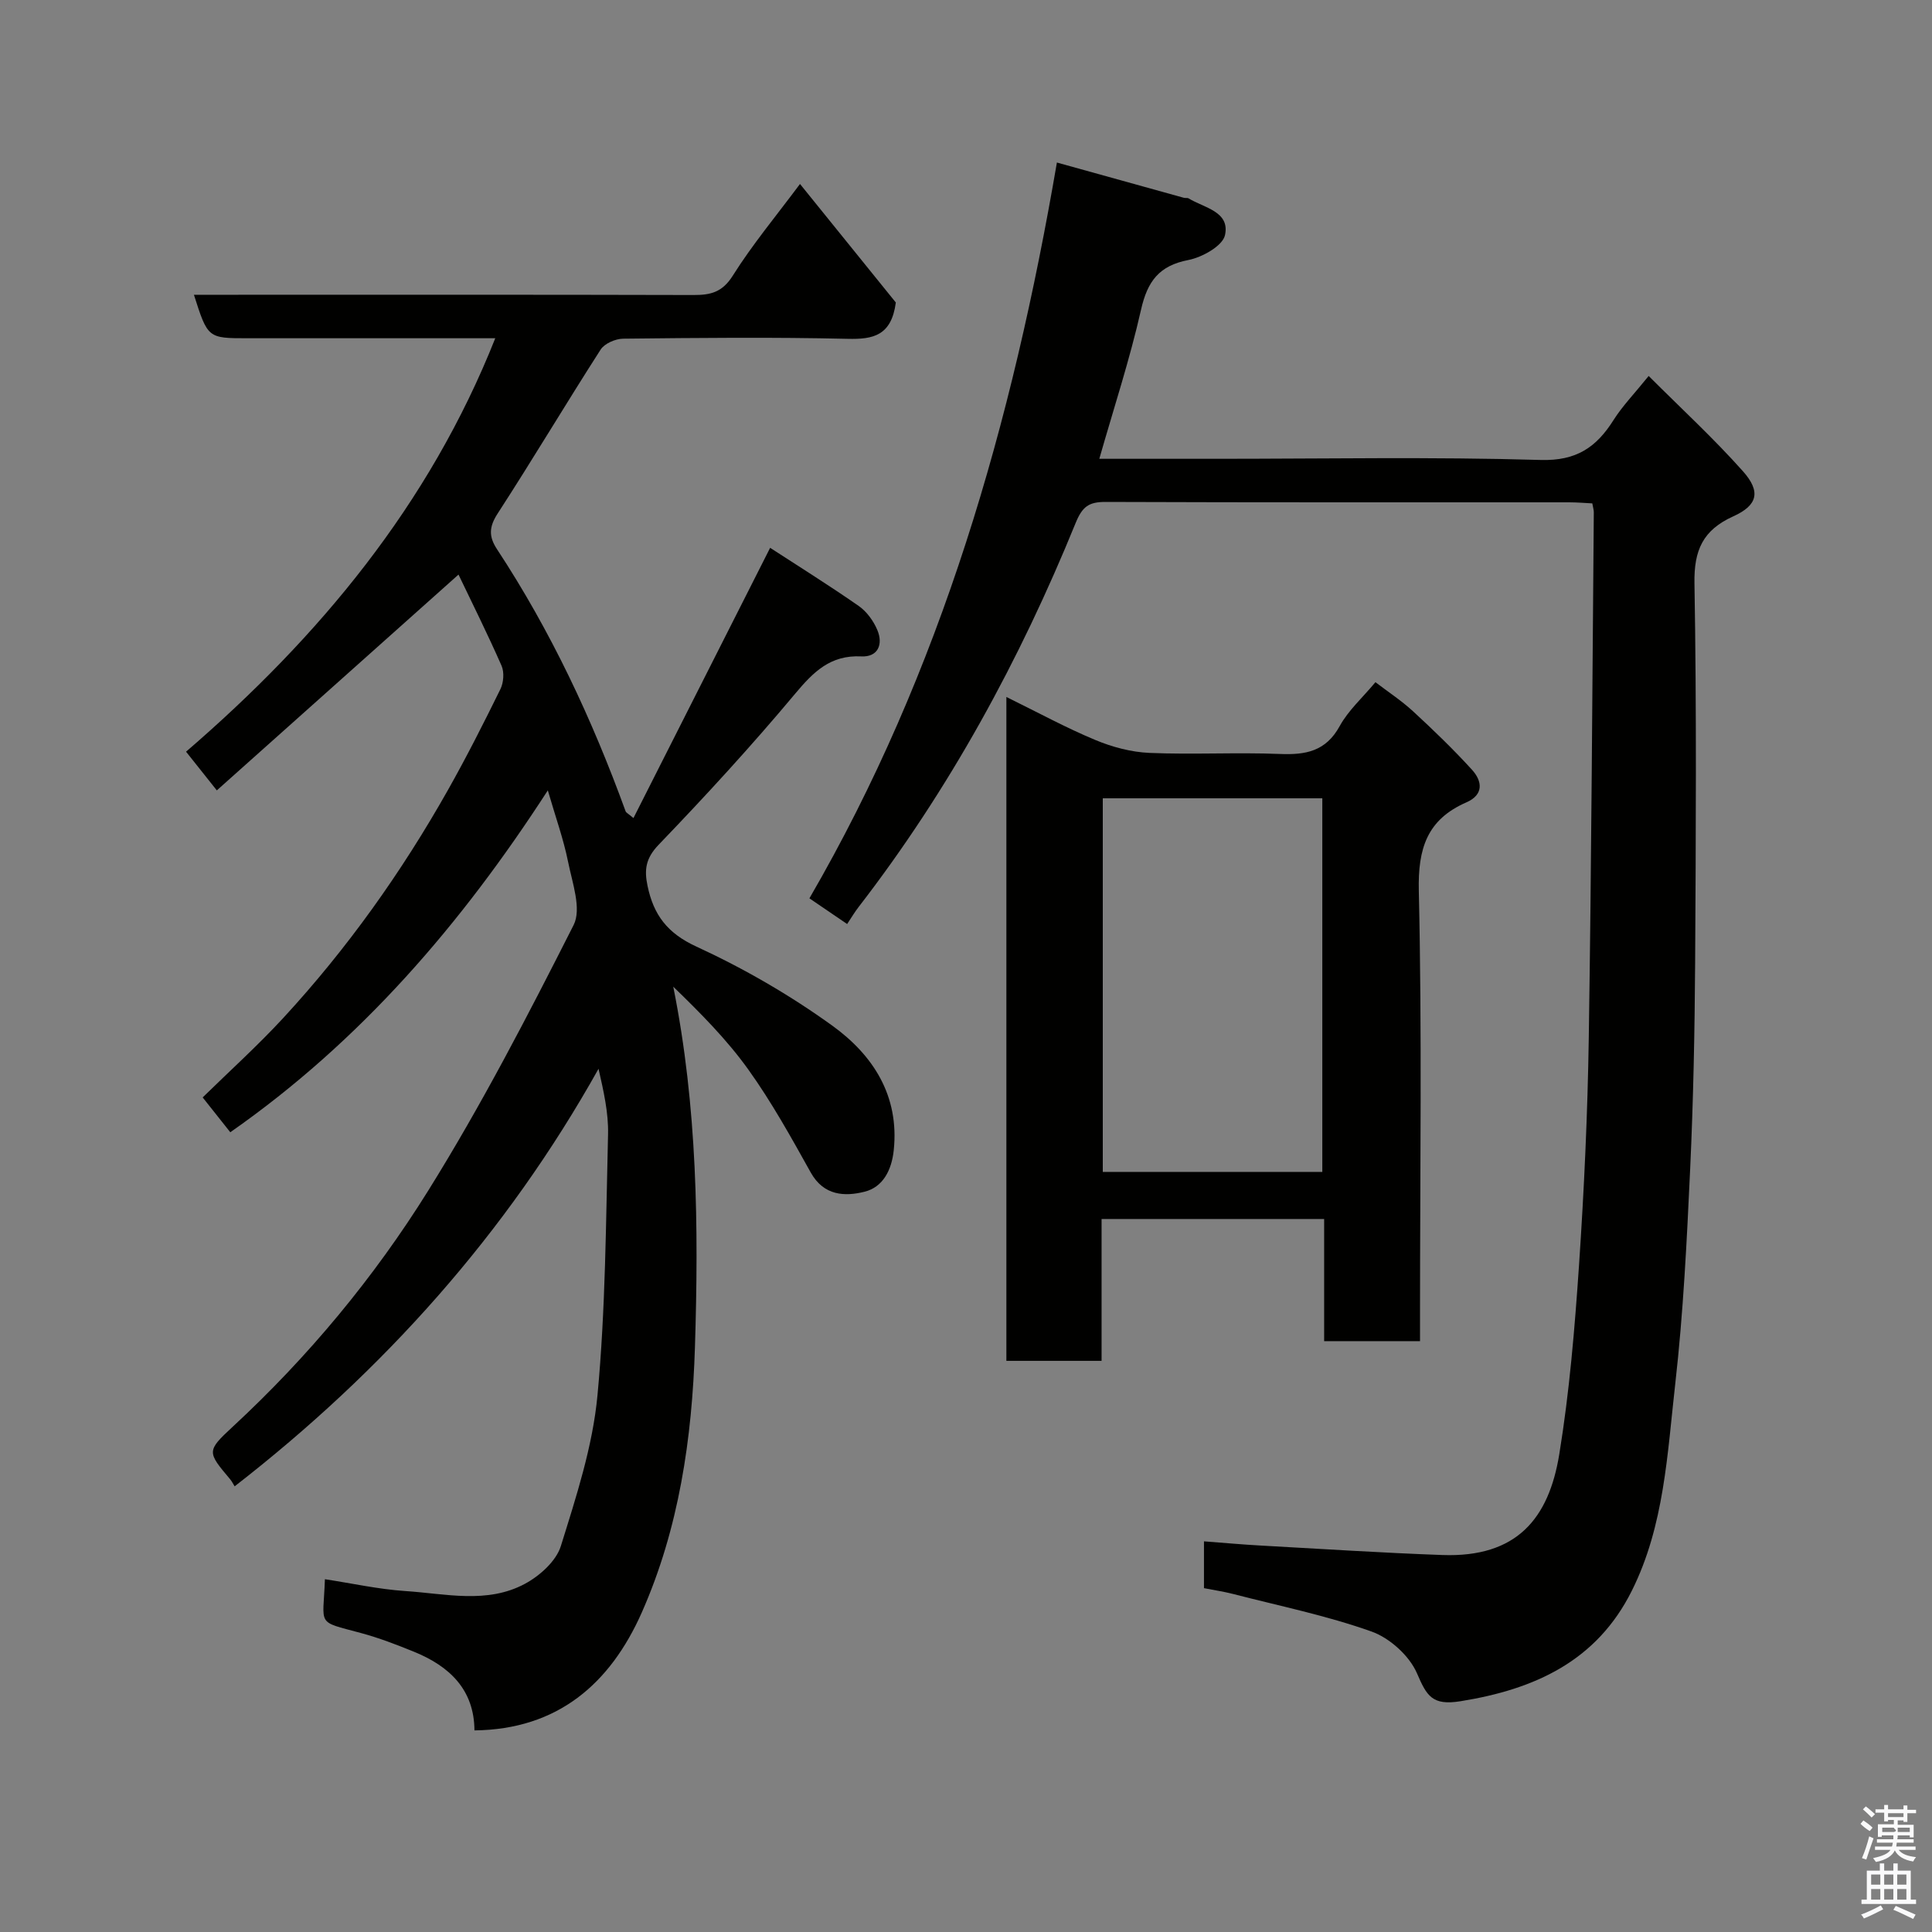<svg enable-background="new 0 0 400 400" viewBox="0 0 400 400" xmlns="http://www.w3.org/2000/svg"><rect x="0" y="0" width="400" height="400" fill="#808080" stroke="none"/><path d="m385.2 377.6.6-.7c.6.4 1.3.9 1.9 1.5l-.6.7c-.8-.5-1.4-1-1.9-1.5zm.3 7.1c.6-1.4 1.1-2.9 1.5-4.5.3.1.6.3.9.4-.5 1.4-1 2.9-1.5 4.4zm.2-10.1.6-.6c.7.5 1.3 1.1 1.9 1.6l-.7.7c-.6-.6-1.2-1.2-1.8-1.7zm8.4-.8h.8v.9h1.8v.7h-1.8v1.8h-.8v-.3h-1.2v.9h3.3v2.6h-.8v-.4h-2.5c0 .3 0 .6-.1.8h3.4v.7h-3.5c0 .3-.1.6-.1.8h4v.7h-3.5c.7.9 1.9 1.3 3.6 1.5-.2.2-.4.5-.6.9-1.9-.3-3.2-1.1-3.8-2.3-.5 1.1-1.8 2-3.9 2.4-.2-.3-.4-.5-.6-.8 1.9-.4 3.1-.9 3.6-1.7h-3.2v-.7h3.5c.1-.2.1-.5.2-.8h-3.3v-.7h3.4c0-.2 0-.5 0-.8h-2.4v.3h-.8v-2.6h3.3v-.9h-1.2v.3h-.8v-1.8h-1.8v-.7h1.8v-.9h.8v.9h3.2zm-4.4 5.5h2.4c1-.3 0-.6 0-.9h-2.4zm1.2-3.1h3.2v-.8h-3.2zm4.4 2.2h-2.4v.9h2.5v-.9z" fill="#fafafb"/><path d="m389.2 385.8h.9v1.5h1.9v-1.5h.9v1.5h2.7v6h1.1v.9h-11.3v-.9h1.1v-6h2.7zm.2 8.7.5.8c-1.2.6-2.5 1.3-4 1.9-.2-.3-.3-.6-.6-.8 1.6-.6 3-1.3 4.1-1.9zm-2-4.3h1.9v-2.1h-1.9zm0 3.1h1.9v-2.2h-1.9zm2.7-3.1h1.9v-2.1h-1.9zm0 3.1h1.9v-2.2h-1.9zm2.4 1.3c1.4.6 2.7 1.2 4.1 1.8l-.5.9c-1.5-.7-2.8-1.4-4.1-1.9zm2.2-6.5h-1.9v2.1h1.9zm-1.9 5.2h1.9v-2.2h-1.9z" fill="#fafafb"/><g fill="#010100"><path d="m98.23 358.26c-.05-8.43-5.15-13.28-12.51-16.28-3.61-1.47-7.27-2.88-11.03-3.89-9.35-2.53-7.76-1.32-7.42-11.13 5.59.85 11.1 2.08 16.66 2.45 8.3.54 16.93 2.72 24.77-1.51 3.06-1.65 6.45-4.69 7.42-7.81 3.18-10.21 6.59-20.63 7.58-31.19 1.69-17.93 1.74-36.03 2.19-54.06.11-4.46-.93-8.96-1.97-13.56-19.12 34.19-44.56 62.54-75.34 86.45-.32-.51-.56-1.02-.92-1.45-4.77-5.67-4.93-5.84.49-10.86 15.69-14.52 29.29-30.91 40.52-48.93 11.03-17.71 20.66-36.33 30.09-54.97 1.69-3.33-.27-8.74-1.14-13.07-.95-4.73-2.61-9.31-4.2-14.81-17.92 27.7-38.76 51.93-65.74 70.78-1.99-2.51-3.72-4.69-5.72-7.21 5.54-5.43 11.36-10.68 16.66-16.42 13.26-14.37 24.53-30.22 34.13-47.24 3.85-6.83 7.4-13.84 10.86-20.88.66-1.35.82-3.49.23-4.84-2.89-6.57-6.1-13-8.91-18.87-16.49 14.72-33.1 29.55-50.04 44.68-2.34-2.94-4.12-5.18-6.37-8.01 27.57-23.76 50.34-51.12 64.02-85.6-17.29 0-34.28 0-51.26 0-8.26 0-8.26 0-11.13-9h5.46c32.66 0 65.32-.04 97.98.05 3.55.01 5.96-.57 8.12-4 4.07-6.47 9.01-12.4 13.92-18.99 6.82 8.44 13.64 16.87 19.84 24.54-.91 6.86-4.66 7.65-9.96 7.52-15.49-.36-30.99-.2-46.49-.03-1.6.02-3.85.99-4.66 2.25-7.22 11.24-14.05 22.73-21.32 33.94-1.81 2.79-1.87 4.77-.14 7.4 11.16 16.96 19.7 35.22 26.63 54.27.1.27.49.44 1.62 1.39 9.43-18.65 18.74-37.06 28.3-55.95 5.62 3.66 12.09 7.69 18.34 12.04 1.66 1.16 3.07 3.11 3.86 5 1.23 2.94.14 5.61-3.32 5.44-6.43-.32-9.92 3.21-13.74 7.77-9 10.76-18.5 21.11-28.22 31.22-2.7 2.81-3.01 5.19-2.3 8.54 1.25 5.97 4.06 9.77 10.11 12.55 9.84 4.53 19.4 10.06 28.18 16.4 8.36 6.05 13.87 14.45 12.68 25.76-.43 4.13-2.24 7.64-6.03 8.59-4.08 1.03-8.45.86-11.14-3.95-4.05-7.26-8.1-14.59-12.93-21.33-4.45-6.22-9.92-11.71-15.55-17.17 5 24.87 5.27 49.76 4.49 74.64-.59 18.85-3.3 37.52-11.01 54.94-6.54 14.74-17.4 24.21-34.64 24.4z"/><path d="m175.39 191.31c-2.76-1.88-5.03-3.43-7.81-5.32 27.33-47.08 42.03-98.55 51.24-152.34 9.39 2.61 17.83 4.96 26.28 7.3.32.09.73-.03.98.12 3.21 1.97 8.62 2.71 7.54 7.62-.49 2.22-4.71 4.58-7.57 5.14-6.1 1.17-8.49 4.44-9.81 10.29-2.33 10.3-5.64 20.37-8.64 30.87h24.37c22.33 0 44.68-.42 66.99.24 7.43.22 11.55-2.63 15.11-8.27 1.82-2.88 4.25-5.38 7.27-9.12 6.74 6.74 13.48 12.94 19.53 19.74 3.74 4.21 3.04 7.04-2.01 9.32-6.26 2.83-8.16 6.97-8.04 13.85.45 26.16.29 52.33.14 78.49-.09 14.27-.37 28.55-1.03 42.8-.69 14.82-1.41 29.67-3.08 44.4-1.65 14.53-2.27 29.44-9 42.91-7.26 14.55-20.07 20.4-35.46 22.87-5.89.95-7-1.1-9.02-5.78-1.57-3.63-5.64-7.31-9.41-8.65-9.31-3.31-19.08-5.3-28.68-7.78-1.9-.49-3.85-.77-6.01-1.2 0-3.11 0-6.21 0-9.69 4.03.3 7.9.66 11.76.87 12.53.69 25.06 1.51 37.6 1.96 15.44.55 22.03-7.58 24.2-20.85 2.11-12.93 3.2-26.07 4.09-39.16 1.06-15.68 1.78-31.39 2.02-47.1.55-36.26.73-72.53 1.04-108.8 0-.48-.16-.95-.31-1.82-1.58-.08-3.18-.22-4.79-.22-32-.01-64 .04-95.99-.08-3.45-.01-4.8.94-6.2 4.38-11.56 28.38-26.11 55.11-44.89 79.44-.8 1.02-1.46 2.14-2.41 3.57z"/><path d="m208.36 144.3c6.48 3.18 12.3 6.36 18.4 8.9 3.52 1.47 7.44 2.52 11.23 2.68 8.98.38 18-.14 26.99.22 5.36.22 9.52-.54 12.39-5.77 1.78-3.25 4.71-5.86 7.4-9.09 2.5 1.92 5.33 3.77 7.78 6.02 4.21 3.88 8.35 7.87 12.2 12.1 2.15 2.36 2.5 5.17-1.17 6.77-8.12 3.55-10.03 9.53-9.83 18.3.67 29.15.25 58.32.25 87.49v5.75c-6.7 0-13.08 0-19.85 0 0-8.38 0-16.65 0-25.29-15.42 0-30.47 0-46.08 0v29.37c-6.81 0-13.08 0-19.71 0 0-45.4 0-90.8 0-137.45zm65.41 20.98c-15.51 0-30.43 0-45.45 0v77.35h45.45c0-25.95 0-51.53 0-77.35z"/></g></svg>